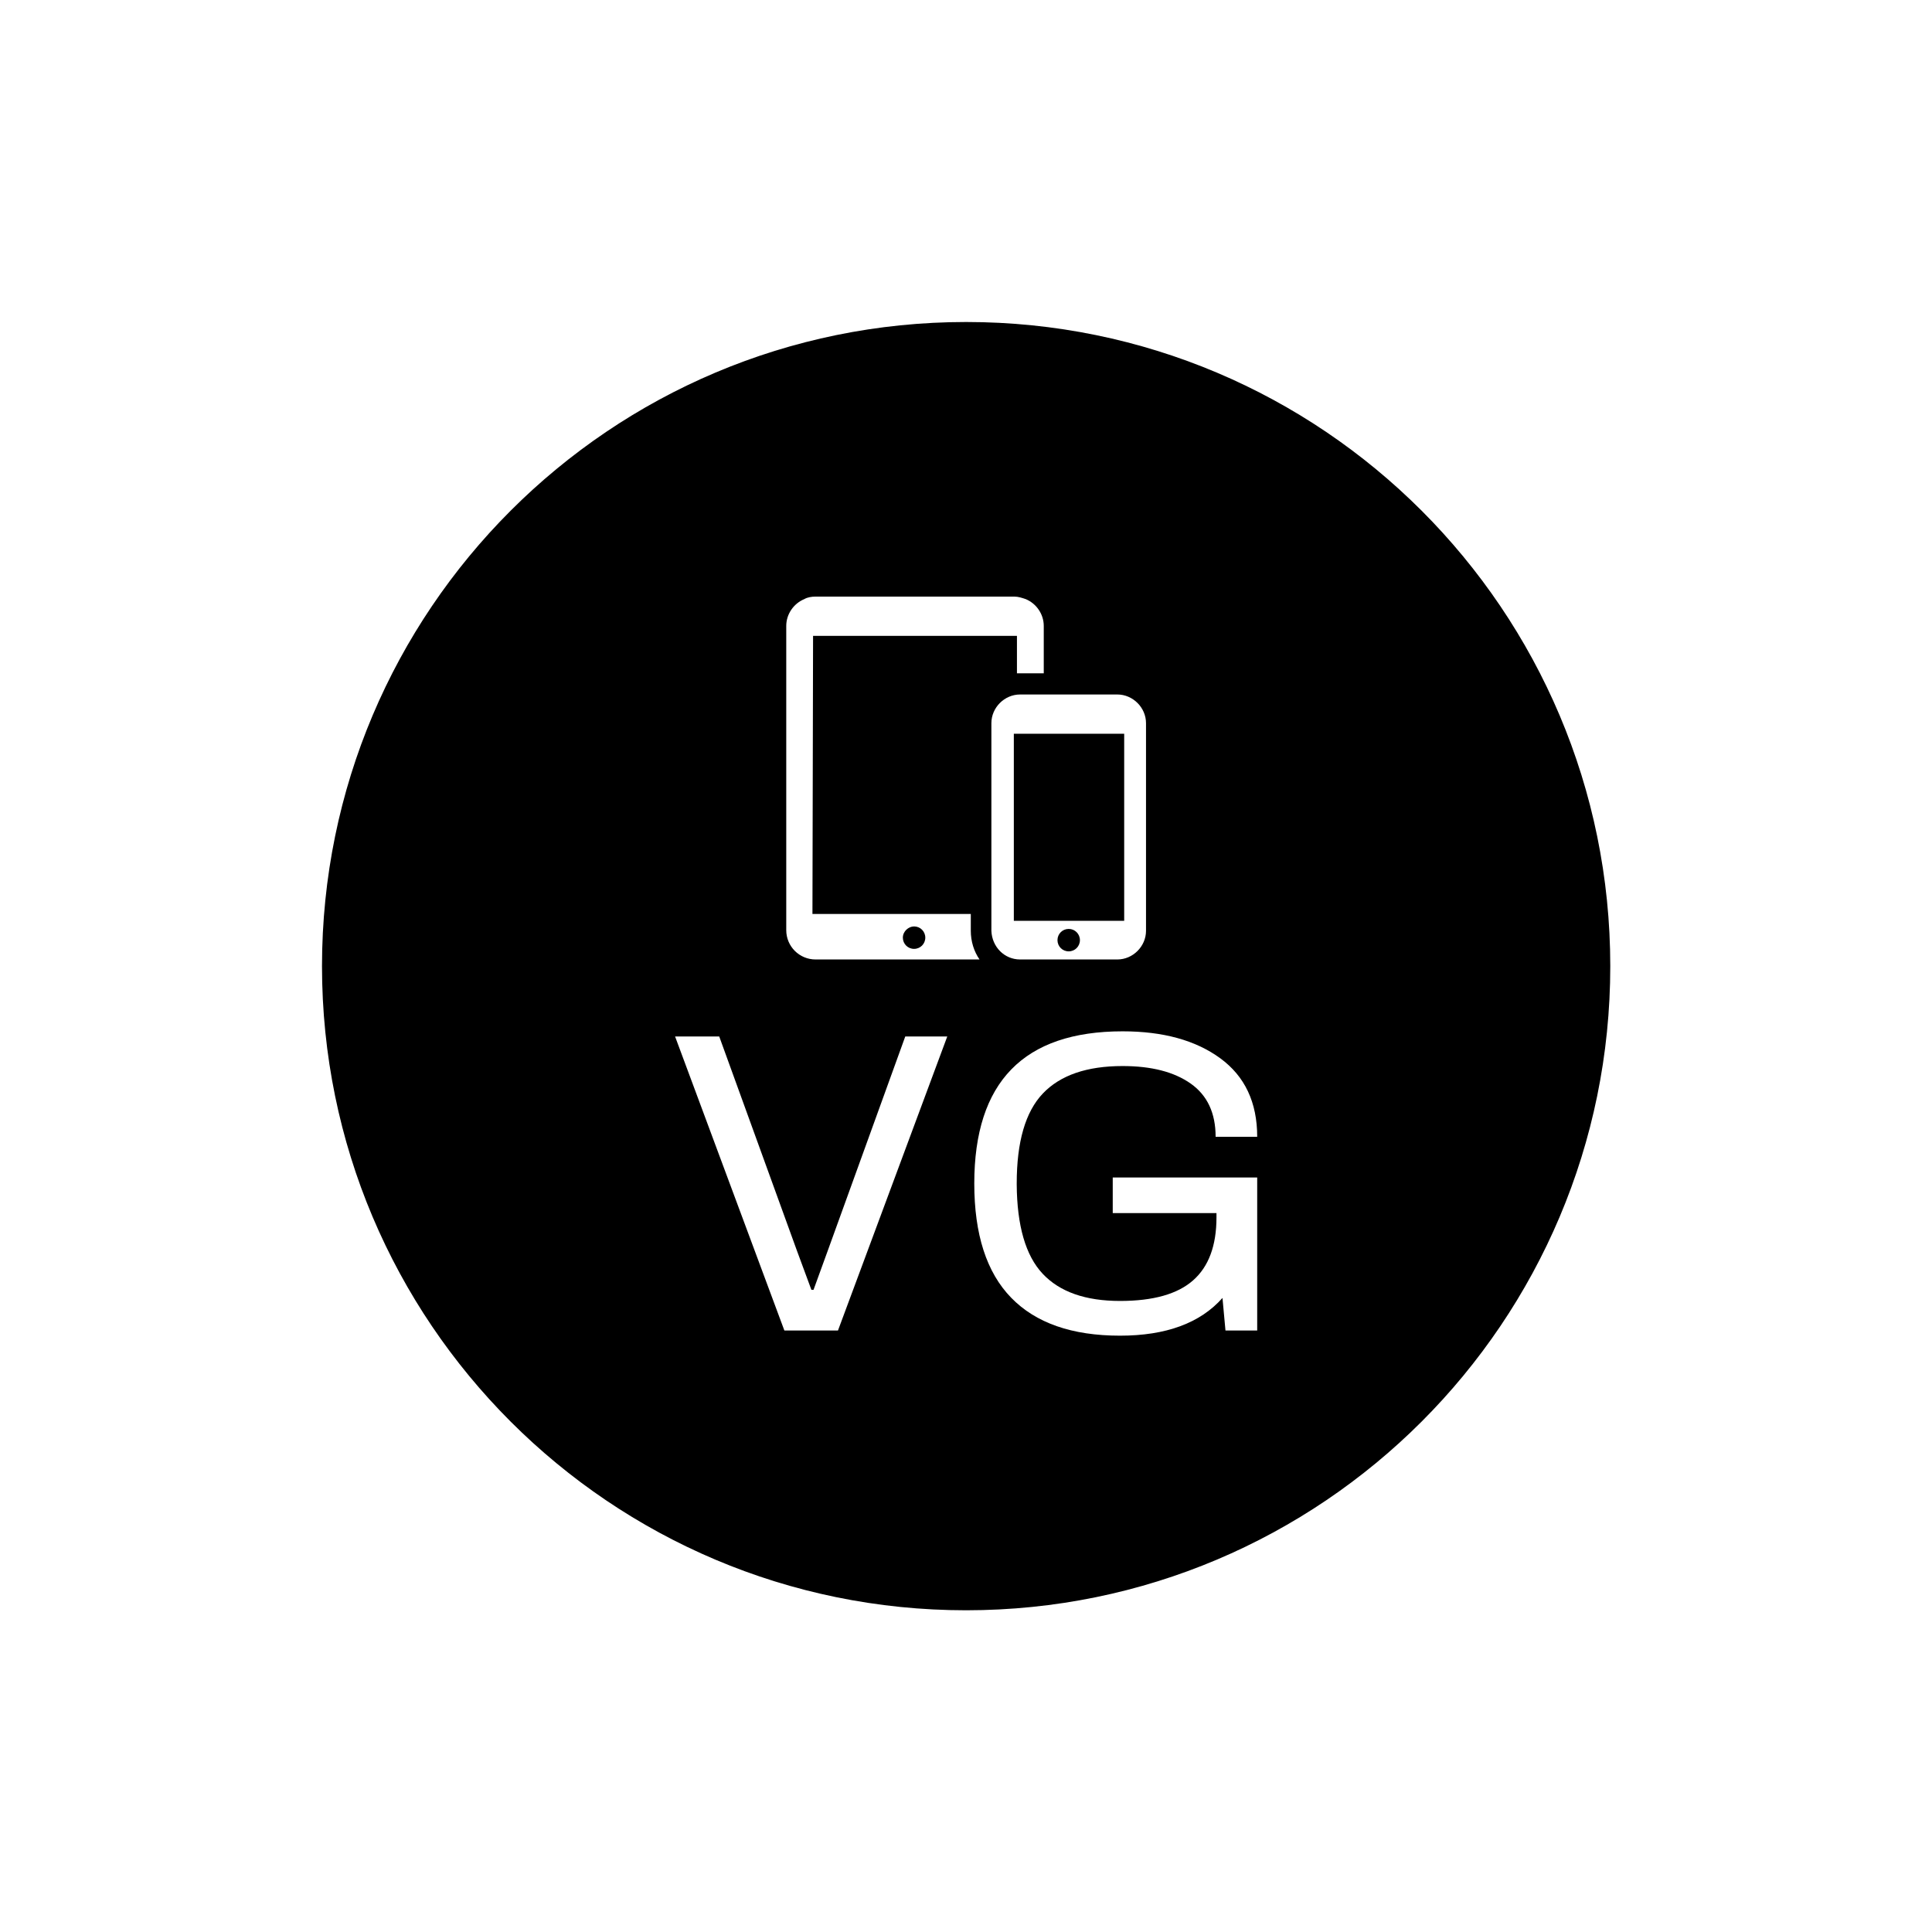 <svg xmlns="http://www.w3.org/2000/svg" version="1.1" xmlns:xlink="http://www.w3.org/1999/xlink" xmlns:svgjs="http://svgjs.dev/svgjs" width="1500" height="1500" viewBox="0 0 1500 1500"><rect width="1500" height="1500" fill="#ffffff"></rect><g transform="matrix(0.667,0,0,0.667,249.858,249.858)"><svg viewBox="0 0 334 334" data-background-color="#ffffff" preserveAspectRatio="xMidYMid meet" height="1500" width="1500" xmlns="http://www.w3.org/2000/svg" xmlns:xlink="http://www.w3.org/1999/xlink"><g id="tight-bounds" transform="matrix(1,0,0,1,0.047,0.048)"><svg viewBox="0 0 333.905 333.905" height="333.905" width="333.905"><g><svg></svg></g><g><svg viewBox="0 0 333.905 333.905" height="333.905" width="333.905"><g><path d="M0 166.952c0-92.205 74.747-166.952 166.952-166.952 92.205 0 166.952 74.747 166.953 166.952 0 92.205-74.747 166.952-166.953 166.953-92.205 0-166.952-74.747-166.952-166.953zM166.952 326.791c88.276 0 159.838-71.562 159.839-159.839 0-88.276-71.562-159.838-159.839-159.838-88.276 0-159.838 71.562-159.838 159.838 0 88.276 71.562 159.838 159.838 159.839z" data-fill-palette-color="tertiary" fill="#000000" stroke="transparent"></path><ellipse rx="160.274" ry="160.274" cx="166.952" cy="166.952" fill="#000000" stroke="transparent" stroke-width="0" fill-opacity="1" data-fill-palette-color="tertiary"></ellipse></g><g transform="matrix(1,0,0,1,91.512,71.173)"><svg viewBox="0 0 150.88 191.558" height="191.558" width="150.88"><g><svg viewBox="0 0 150.88 191.558" height="191.558" width="150.88"><g><svg viewBox="0 0 213.158 270.628" height="191.558" width="150.88"><g transform="matrix(1,0,0,1,0,159.183)"><svg viewBox="0 0 213.158 111.445" height="111.445" width="213.158"><g id="textblocktransform"><svg viewBox="0 0 213.158 111.445" height="111.445" width="213.158" id="textblock"><g><svg viewBox="0 0 213.158 111.445" height="111.445" width="213.158"><g transform="matrix(1,0,0,1,0,0)"><svg width="213.158" viewBox="0.8 -34.9 67.9 35.5" height="111.445" data-palette-color="#ffffff"><path d="M13.55 0L0.8-34.3 5.95-34.3 15-9.35 16.7-4.75 16.95-4.75 18.55-9.15 27.65-34.3 32.55-34.3 19.8 0 13.55 0ZM52.7 0.6Q44.3 0.6 40-3.83 35.7-8.25 35.7-17.15L35.7-17.15Q35.7-34.9 53-34.9L53-34.9Q60.1-34.9 64.4-31.75 68.7-28.6 68.7-22.6L68.7-22.6 63.85-22.6Q63.85-26.75 60.95-28.8 58.05-30.85 53-30.85L53-30.85Q46.75-30.85 43.7-27.65 40.65-24.45 40.65-17.15L40.65-17.15 40.65-17.05Q40.7-9.8 43.67-6.63 46.65-3.45 52.7-3.45L52.7-3.45Q58.5-3.45 61.22-5.85 63.95-8.25 63.95-13.2L63.95-13.2 63.95-13.7 51.85-13.7 51.85-17.85 68.7-17.85 68.7 0 65 0 64.65-3.8Q60.75 0.6 52.7 0.6L52.7 0.6Z" opacity="1" transform="matrix(1,0,0,1,0,0)" fill="#ffffff" class="wordmark-text-0" data-fill-palette-color="quaternary" id="text-0"></path></svg></g></svg></g></svg></g></svg></g><g transform="matrix(1,0,0,1,40.713,0)"><svg viewBox="0 0 131.732 132.873" height="132.873" width="131.732"><g><svg xmlns="http://www.w3.org/2000/svg" xmlns:xlink="http://www.w3.org/1999/xlink" version="1.1" x="0" y="0" viewBox="21.2 20.9 57.7 58.2" enable-background="new 0 0 100 100" xml:space="preserve" height="132.873" width="131.732" class="icon-icon-0" data-fill-palette-color="quaternary" id="icon-0"><g fill="#ffffff" data-fill-palette-color="quaternary"><path d="M58.7 79.1h15.6c2.5 0 4.6-2.1 4.6-4.6v-0.8-8.5V45.1v-2.6-1.3c0-2.5-2.1-4.6-4.6-4.6H58.7c-2.5 0-4.6 2.1-4.6 4.6v1.3 31.2 0.8C54.2 77.1 56.2 79.1 58.7 79.1zM66.5 77.8c-1 0-1.8-0.8-1.8-1.8s0.8-1.8 1.8-1.8c1 0 1.8 0.8 1.8 1.8S67.5 77.8 66.5 77.8zM57.7 42.9C57.7 42.9 57.7 42.9 57.7 42.9l17.6 0c0 0 0.1 0 0.1 0v30c0 0-0.1 0-0.1 0H57.8c0 0-0.1 0-0.1 0V42.9zM25.5 27.2c0.1 0 0.1 0 0.2 0h32.3c0.1 0 0.1 0 0.2 0v6c0.2 0 0.5 0 0.7 0h3.6v-6.9h0l0-0.7c0-1.9-1.2-3.6-2.9-4.3-0.6-0.2-1.2-0.4-1.8-0.4l-15.9 0-16 0c-0.6 0-1.3 0.1-1.8 0.4-1.7 0.7-2.9 2.4-2.9 4.3v0.8 42.3l0 5.7c0 2.6 2.1 4.7 4.7 4.7l8.2 0c0 0 0 0 0 0l7.7 0 7.7 0c0 0 0 0 0 0l2.7 0c-0.9-1.3-1.4-2.9-1.4-4.6v-2.7h-3.3H25.6c-0.1 0-0.1 0-0.2 0L25.5 27.2C25.5 27.2 25.5 27.2 25.5 27.2zM41.7 73.8c1 0 1.8 0.8 1.8 1.8s-0.8 1.8-1.8 1.8c-1 0-1.8-0.8-1.8-1.8S40.8 73.8 41.7 73.8z" fill="#ffffff" data-fill-palette-color="quaternary"></path></g></svg></g></svg></g><g></g></svg></g></svg></g></svg></g></svg></g><defs></defs></svg><rect width="333.905" height="333.905" fill="none" stroke="none" visibility="hidden"></rect></g></svg></g></svg>